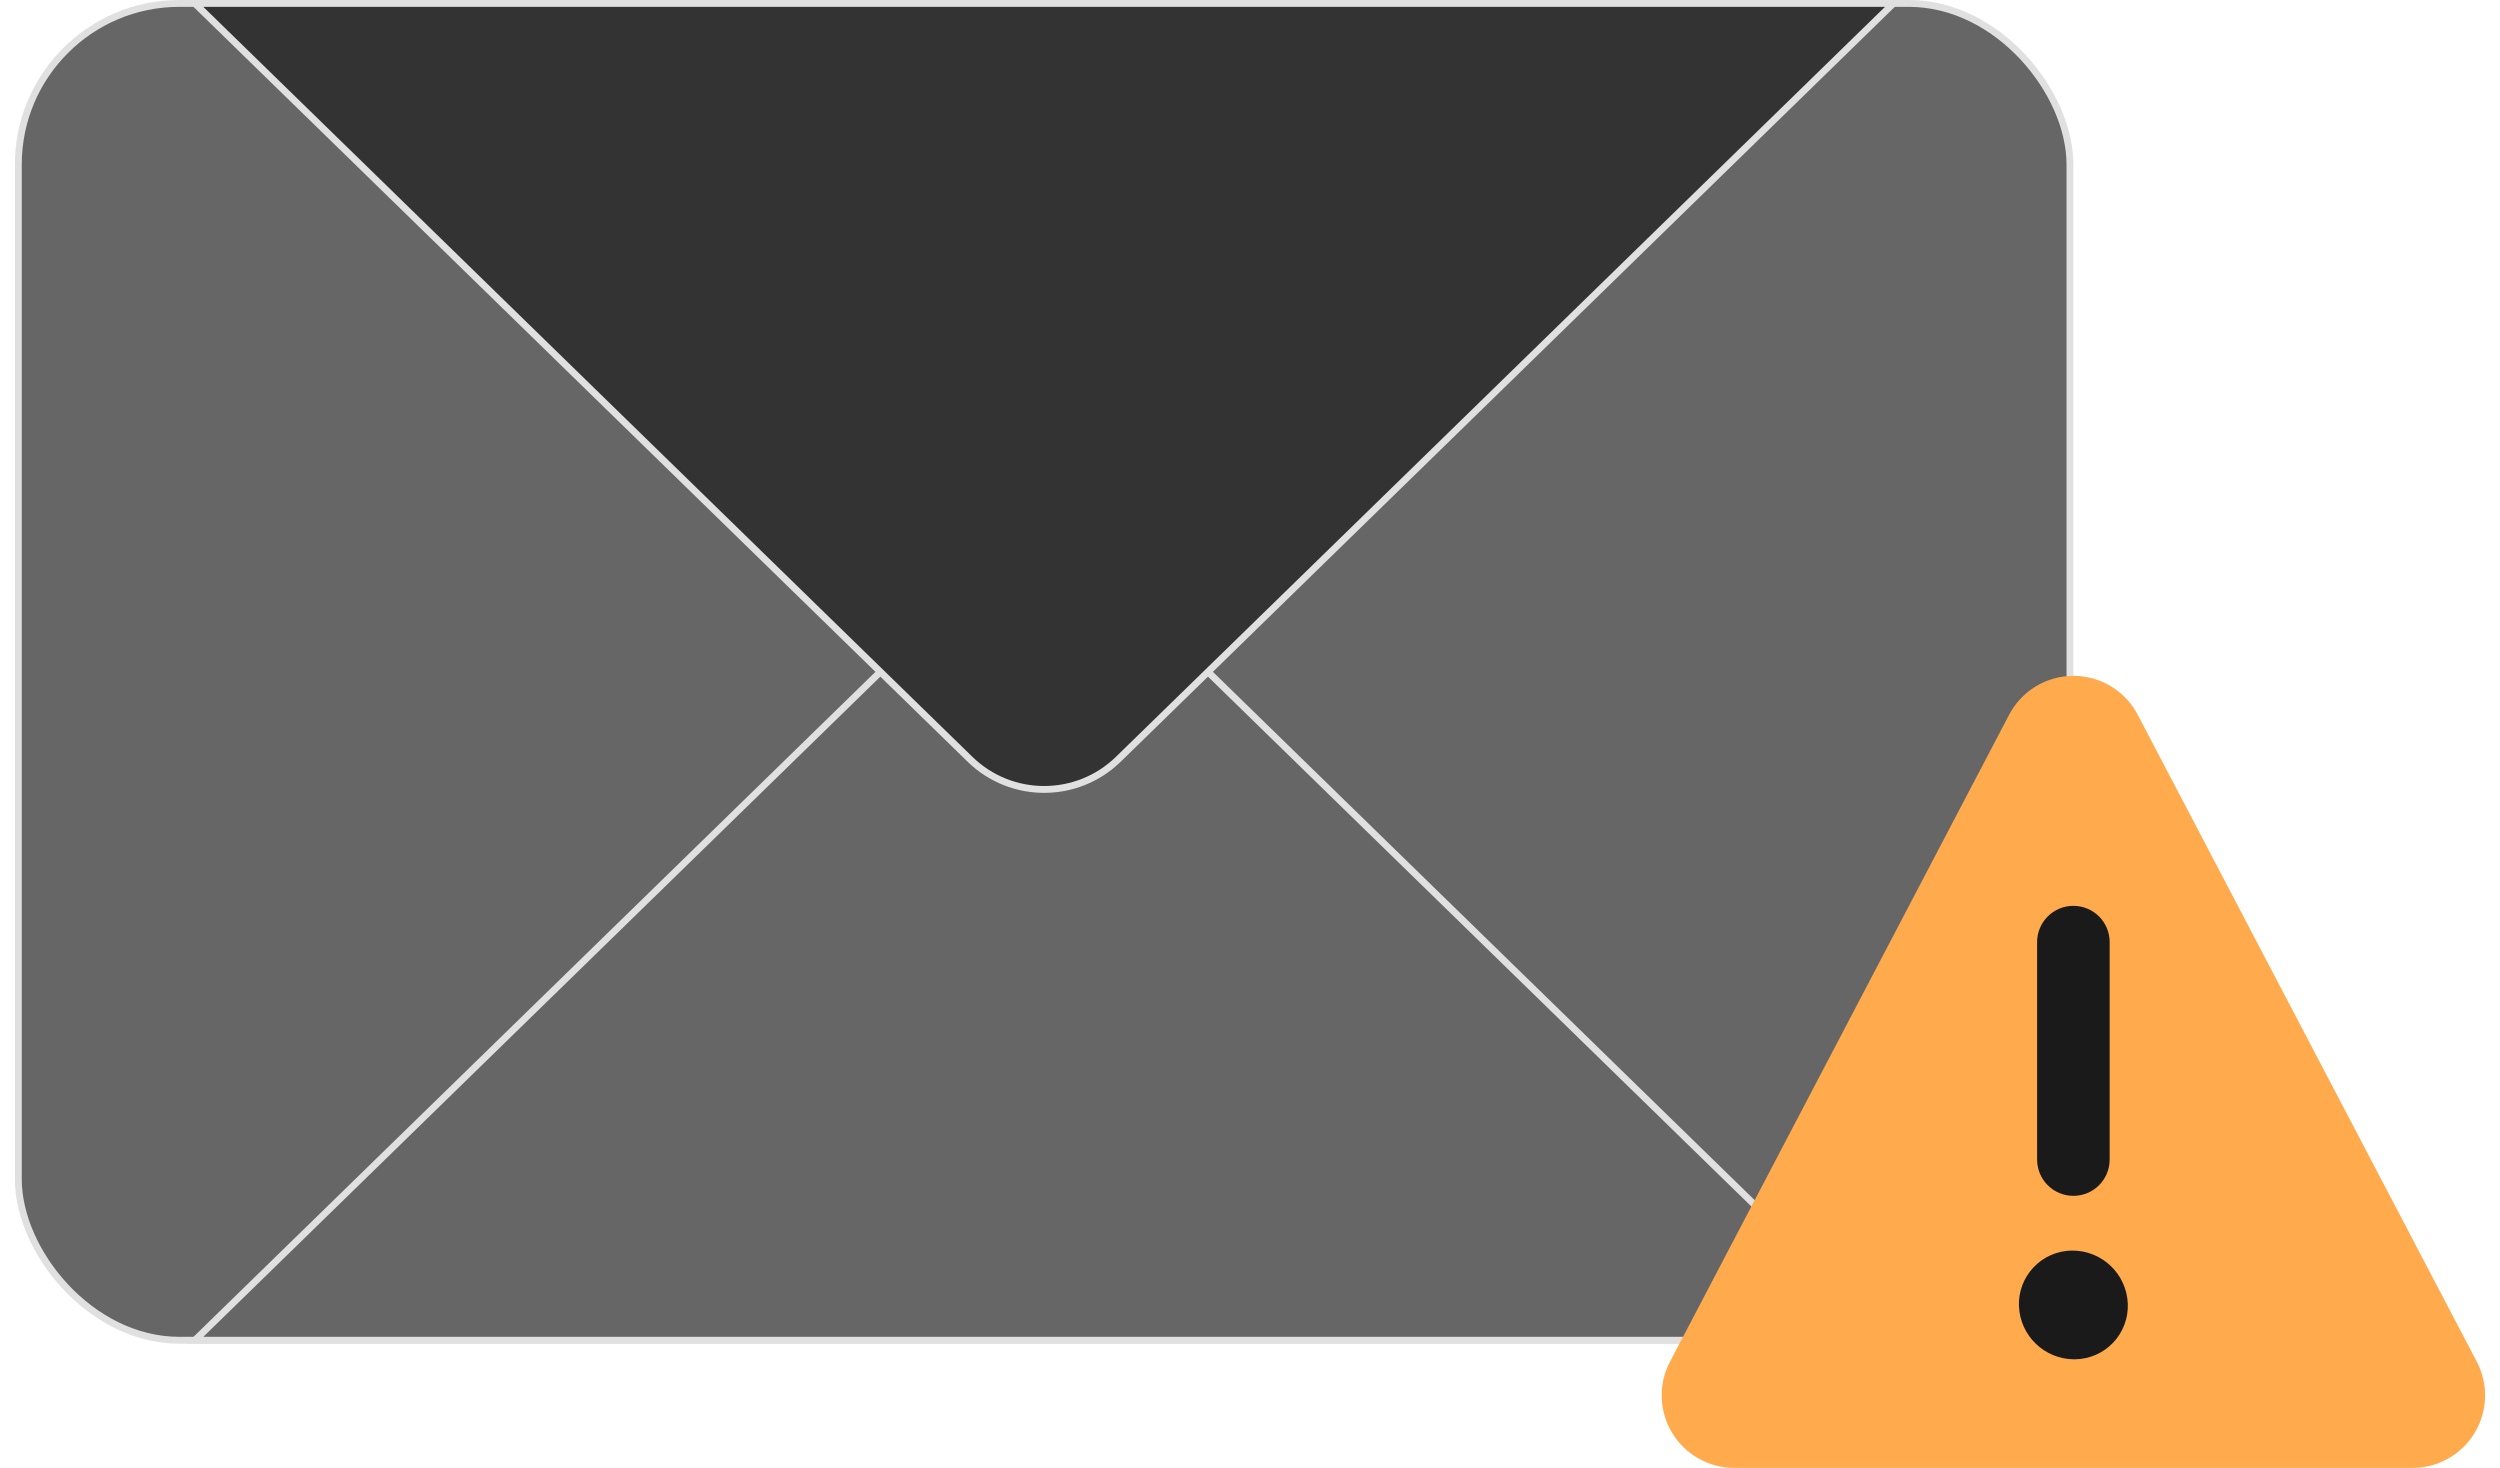 <svg width="109" height="64" viewBox="0 0 109 64" fill="none" xmlns="http://www.w3.org/2000/svg">
<rect x="0.799" y="0.149" width="89.451" height="58.286" rx="7.024" fill="#666666" stroke="#E0E0E0" stroke-width="0.299"/>
<path d="M48.76 25.482L82.554 58.435L8.497 58.435L42.291 25.482C44.09 23.727 46.96 23.727 48.76 25.482Z" fill="#666666" stroke="#E0E0E0" stroke-width="0.299"/>
<path d="M42.291 33.103L8.496 0.149H82.553L48.76 33.103C46.96 34.858 44.09 34.858 42.291 33.103Z" fill="#333333" stroke="#E0E0E0" stroke-width="0.299"/>
<path fill-rule="evenodd" clip-rule="evenodd" d="M107.989 59.372L93.203 31.161C92.657 30.119 91.577 29.467 90.401 29.467C89.224 29.467 88.145 30.119 87.599 31.161L72.811 59.372C72.297 60.352 72.334 61.529 72.907 62.476C73.48 63.422 74.507 64 75.614 64H105.186C106.293 64 107.32 63.422 107.893 62.476C108.466 61.529 108.503 60.352 107.989 59.372Z" fill="#FFAA4C"/>
<path fill-rule="evenodd" clip-rule="evenodd" d="M88.818 41.075C88.818 40.202 89.526 39.495 90.4 39.495C91.273 39.495 91.981 40.202 91.981 41.075V50.558C91.981 51.431 91.273 52.139 90.4 52.139C89.526 52.139 88.818 51.431 88.818 50.558V41.075Z" fill="#1A1A1A"/>
<path fill-rule="evenodd" clip-rule="evenodd" d="M90.478 59.266H90.434C89.138 59.262 88.076 58.237 88.026 56.943C88.003 56.317 88.233 55.709 88.664 55.254C89.095 54.799 89.69 54.536 90.317 54.525H90.361C91.657 54.526 92.721 55.55 92.772 56.843C92.797 57.471 92.567 58.081 92.136 58.537C91.704 58.993 91.106 59.256 90.478 59.266Z" fill="#1A1A1A"/>
</svg>
